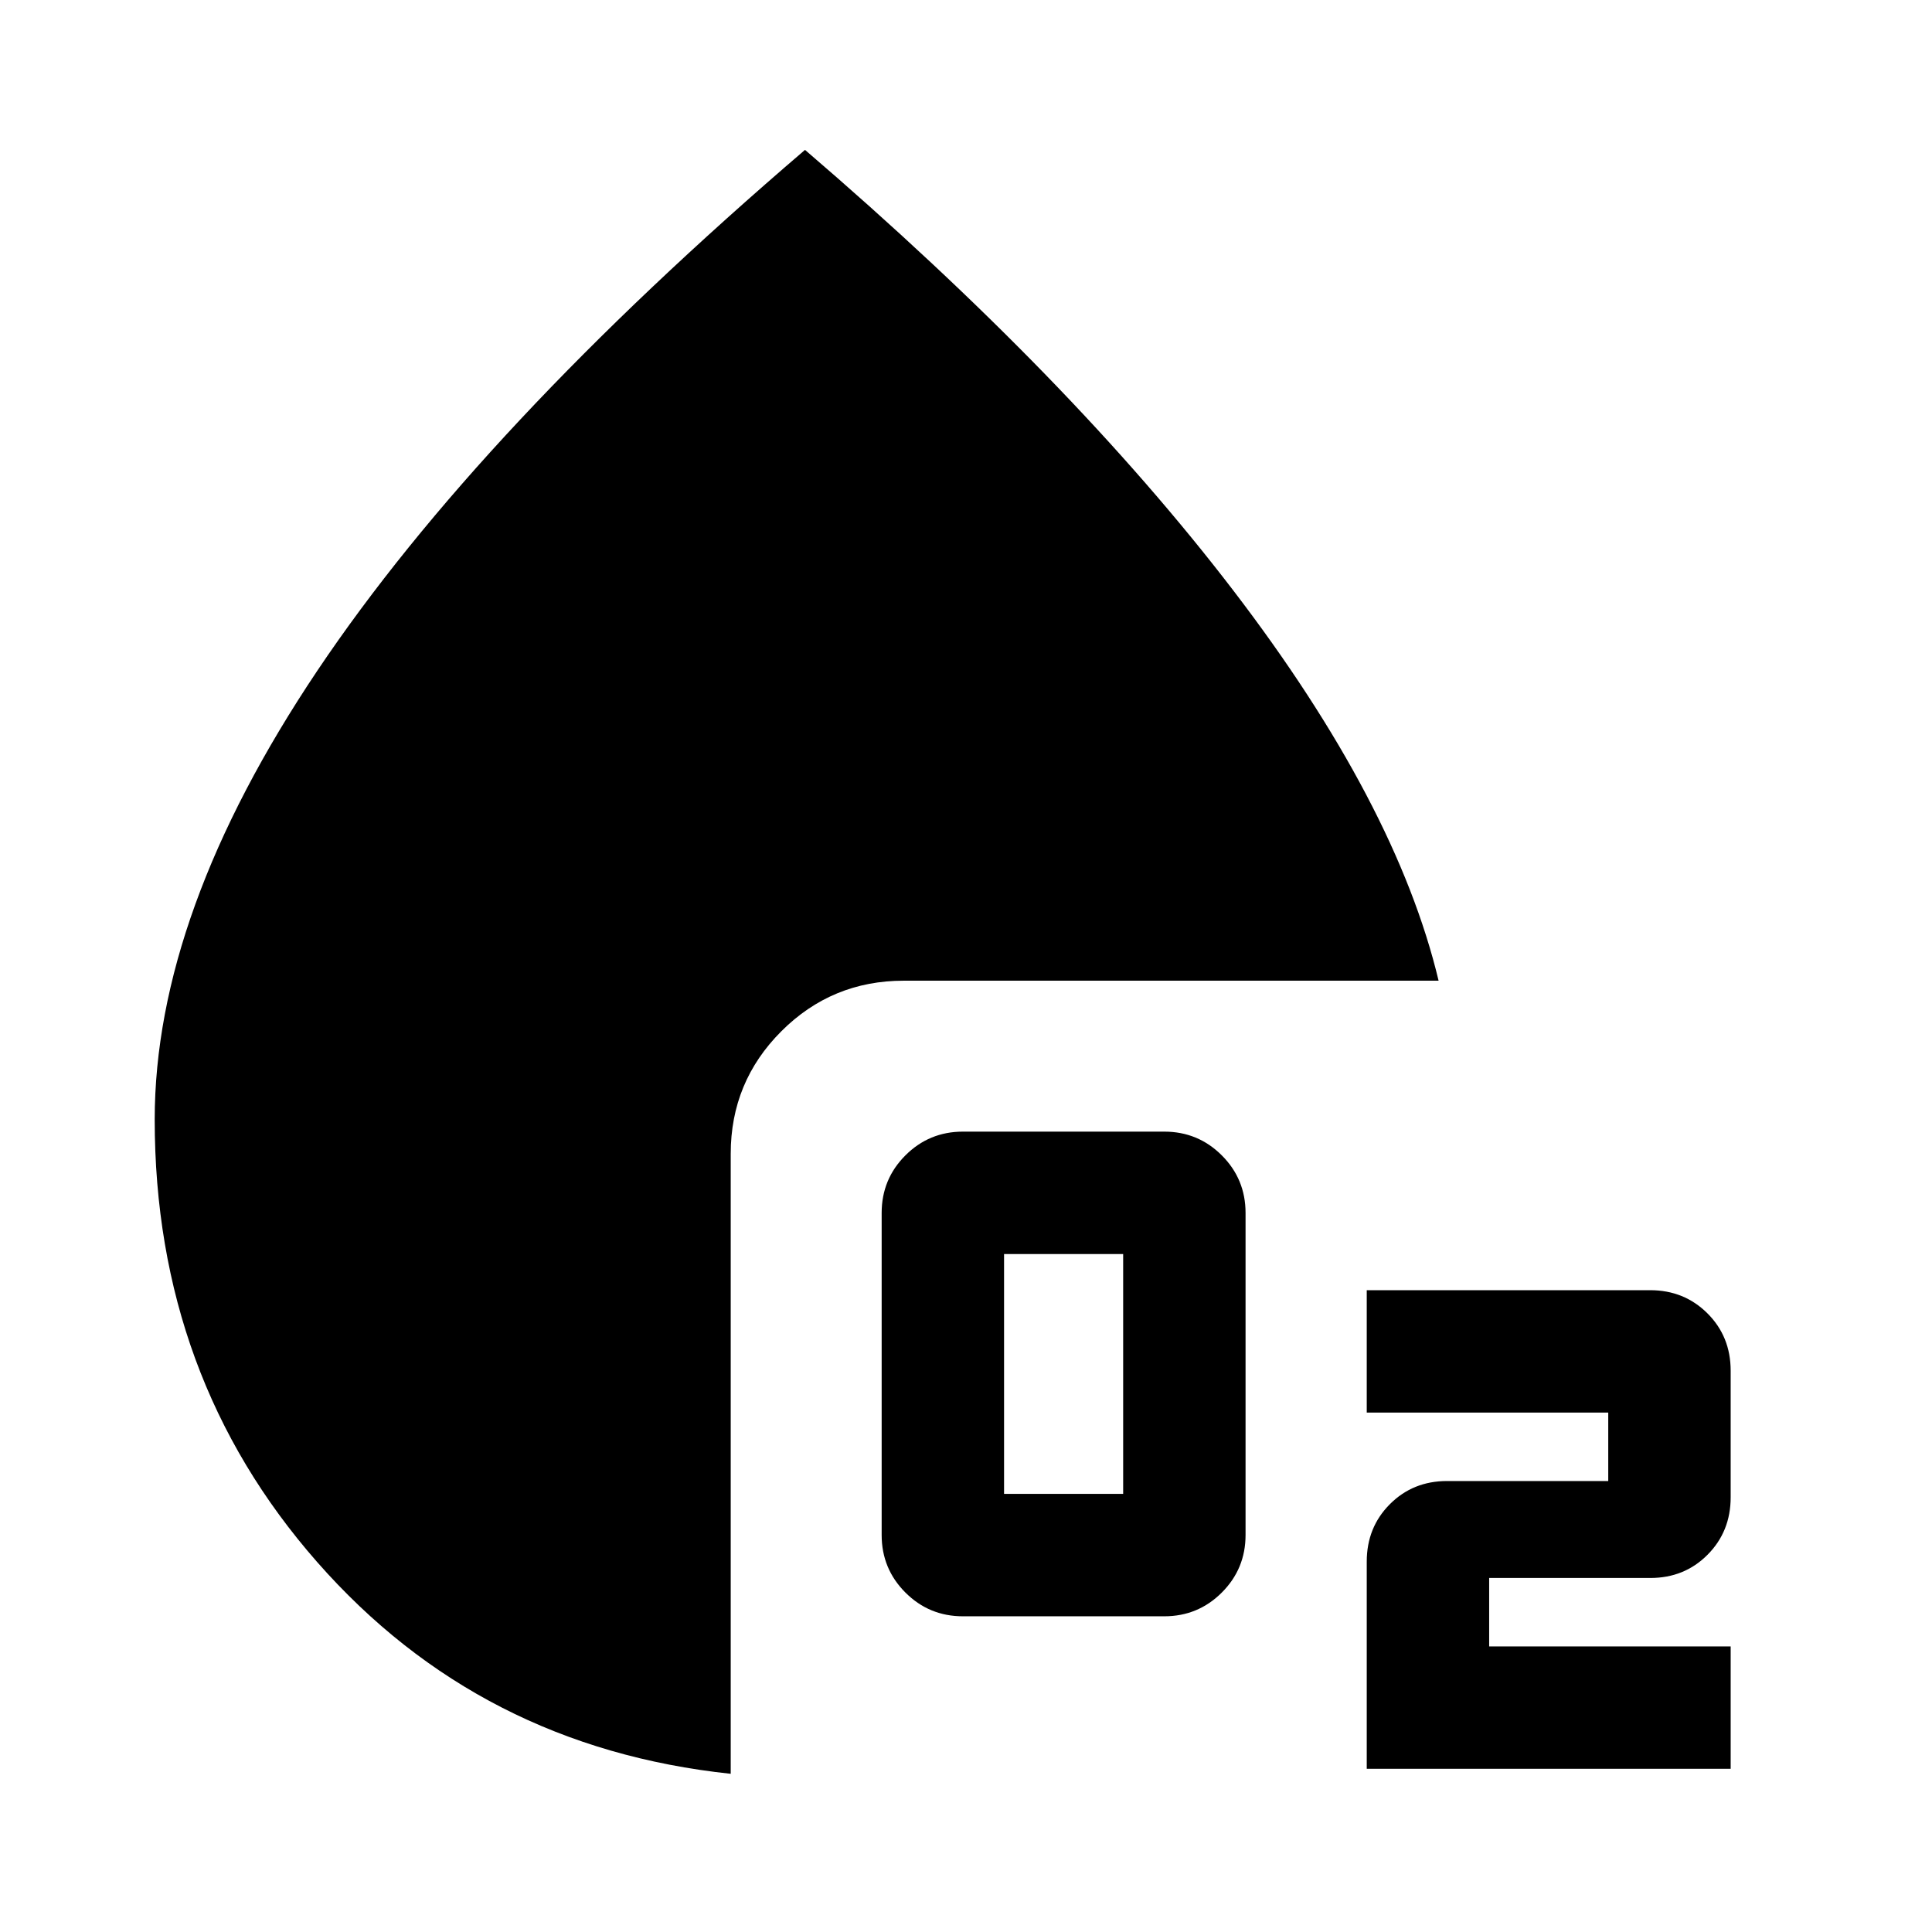 <svg xmlns="http://www.w3.org/2000/svg" height="24" viewBox="0 -960 960 960" width="24"><path d="M478.5-156.87q-16.81 0-28.61-11.8t-11.8-28.61v-160q0-16.82 11.8-28.62t28.61-11.8h100q16.81 0 28.61 11.8t11.8 28.62v160q0 16.81-11.8 28.61t-28.61 11.8h-100Zm20.41-60.83h59.18v-119.17h-59.18v119.17ZM679.13-81.09v-102.95q0-17.02 11.48-28.53 11.47-11.52 28.43-11.52h80.09v-34h-120v-60.82h140.83q16.9 0 28.45 11.5 11.55 11.51 11.55 28.52v62.87q0 17.01-11.48 28.56-11.47 11.55-28.44 11.55h-80.08v34h120v60.82H679.13Zm-316.04 2.48Q238.43-91.83 157.65-183.76 76.87-275.7 76.87-403.7q0-102.54 80.8-223.03Q238.48-747.22 400-885.52q131.78 113.06 212.78 218.87 81 105.8 102.05 193.95H449.09q-35.72 0-60.86 25.14t-25.14 60.86v308.09Z"/></svg>